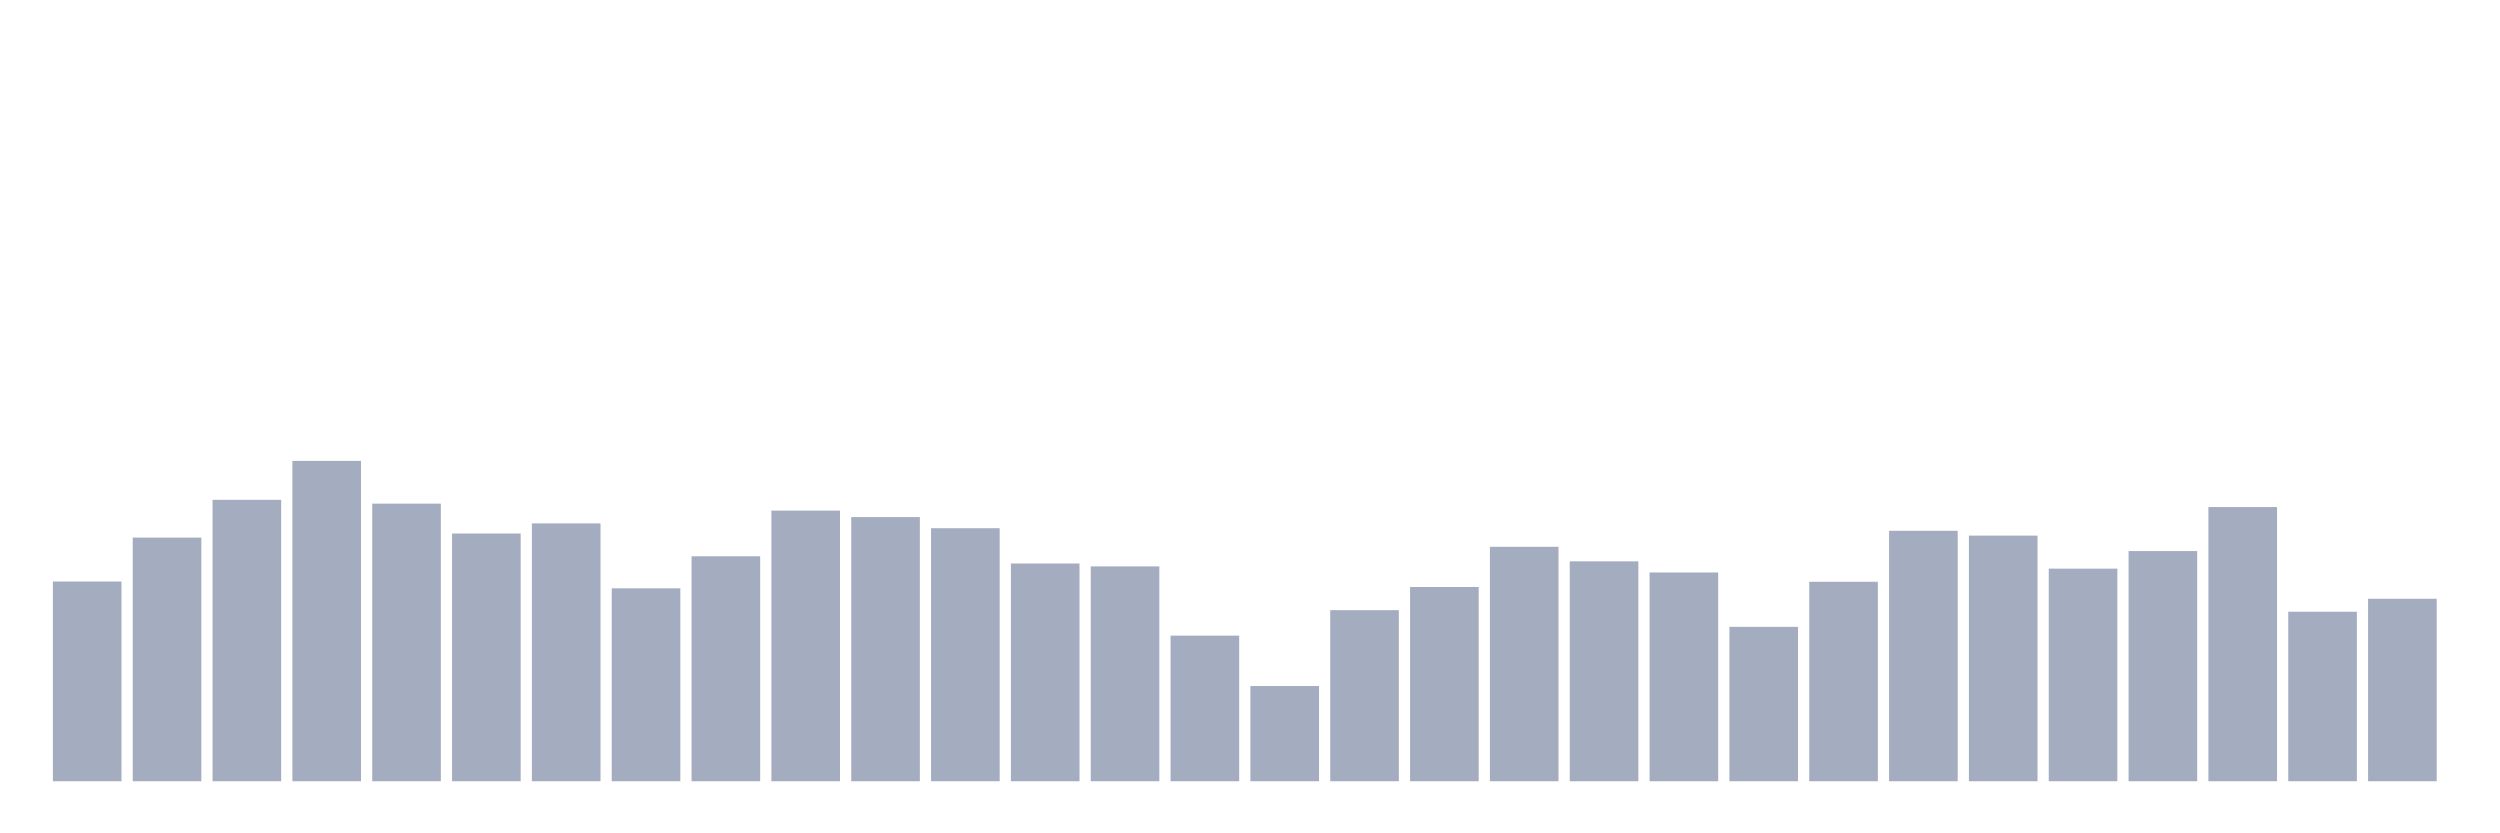 <svg xmlns="http://www.w3.org/2000/svg" viewBox="0 0 480 160"><g transform="translate(10,10)"><rect class="bar" x="0.153" width="13.175" y="101.65" height="38.35" fill="rgb(164,173,192)"></rect><rect class="bar" x="15.482" width="13.175" y="93.218" height="46.782" fill="rgb(164,173,192)"></rect><rect class="bar" x="30.81" width="13.175" y="85.966" height="54.034" fill="rgb(164,173,192)"></rect><rect class="bar" x="46.138" width="13.175" y="78.49" height="61.51" fill="rgb(164,173,192)"></rect><rect class="bar" x="61.466" width="13.175" y="86.699" height="53.301" fill="rgb(164,173,192)"></rect><rect class="bar" x="76.794" width="13.175" y="92.437" height="47.563" fill="rgb(164,173,192)"></rect><rect class="bar" x="92.123" width="13.175" y="90.493" height="49.507" fill="rgb(164,173,192)"></rect><rect class="bar" x="107.451" width="13.175" y="102.957" height="37.043" fill="rgb(164,173,192)"></rect><rect class="bar" x="122.779" width="13.175" y="96.804" height="43.196" fill="rgb(164,173,192)"></rect><rect class="bar" x="138.107" width="13.175" y="88.038" height="51.962" fill="rgb(164,173,192)"></rect><rect class="bar" x="153.436" width="13.175" y="89.281" height="50.719" fill="rgb(164,173,192)"></rect><rect class="bar" x="168.764" width="13.175" y="91.417" height="48.583" fill="rgb(164,173,192)"></rect><rect class="bar" x="184.092" width="13.175" y="98.191" height="41.809" fill="rgb(164,173,192)"></rect><rect class="bar" x="199.42" width="13.175" y="98.749" height="41.251" fill="rgb(164,173,192)"></rect><rect class="bar" x="214.748" width="13.175" y="112.042" height="27.958" fill="rgb(164,173,192)"></rect><rect class="bar" x="230.077" width="13.175" y="121.718" height="18.282" fill="rgb(164,173,192)"></rect><rect class="bar" x="245.405" width="13.175" y="107.149" height="32.851" fill="rgb(164,173,192)"></rect><rect class="bar" x="260.733" width="13.175" y="102.702" height="37.298" fill="rgb(164,173,192)"></rect><rect class="bar" x="276.061" width="13.175" y="94.987" height="45.013" fill="rgb(164,173,192)"></rect><rect class="bar" x="291.39" width="13.175" y="97.777" height="42.223" fill="rgb(164,173,192)"></rect><rect class="bar" x="306.718" width="13.175" y="99.913" height="40.087" fill="rgb(164,173,192)"></rect><rect class="bar" x="322.046" width="13.175" y="110.353" height="29.647" fill="rgb(164,173,192)"></rect><rect class="bar" x="337.374" width="13.175" y="101.698" height="38.302" fill="rgb(164,173,192)"></rect><rect class="bar" x="352.702" width="13.175" y="91.911" height="48.089" fill="rgb(164,173,192)"></rect><rect class="bar" x="368.031" width="13.175" y="92.836" height="47.164" fill="rgb(164,173,192)"></rect><rect class="bar" x="383.359" width="13.175" y="99.179" height="40.821" fill="rgb(164,173,192)"></rect><rect class="bar" x="398.687" width="13.175" y="95.8" height="44.2" fill="rgb(164,173,192)"></rect><rect class="bar" x="414.015" width="13.175" y="87.352" height="52.648" fill="rgb(164,173,192)"></rect><rect class="bar" x="429.344" width="13.175" y="107.452" height="32.548" fill="rgb(164,173,192)"></rect><rect class="bar" x="444.672" width="13.175" y="104.965" height="35.035" fill="rgb(164,173,192)"></rect></g></svg>